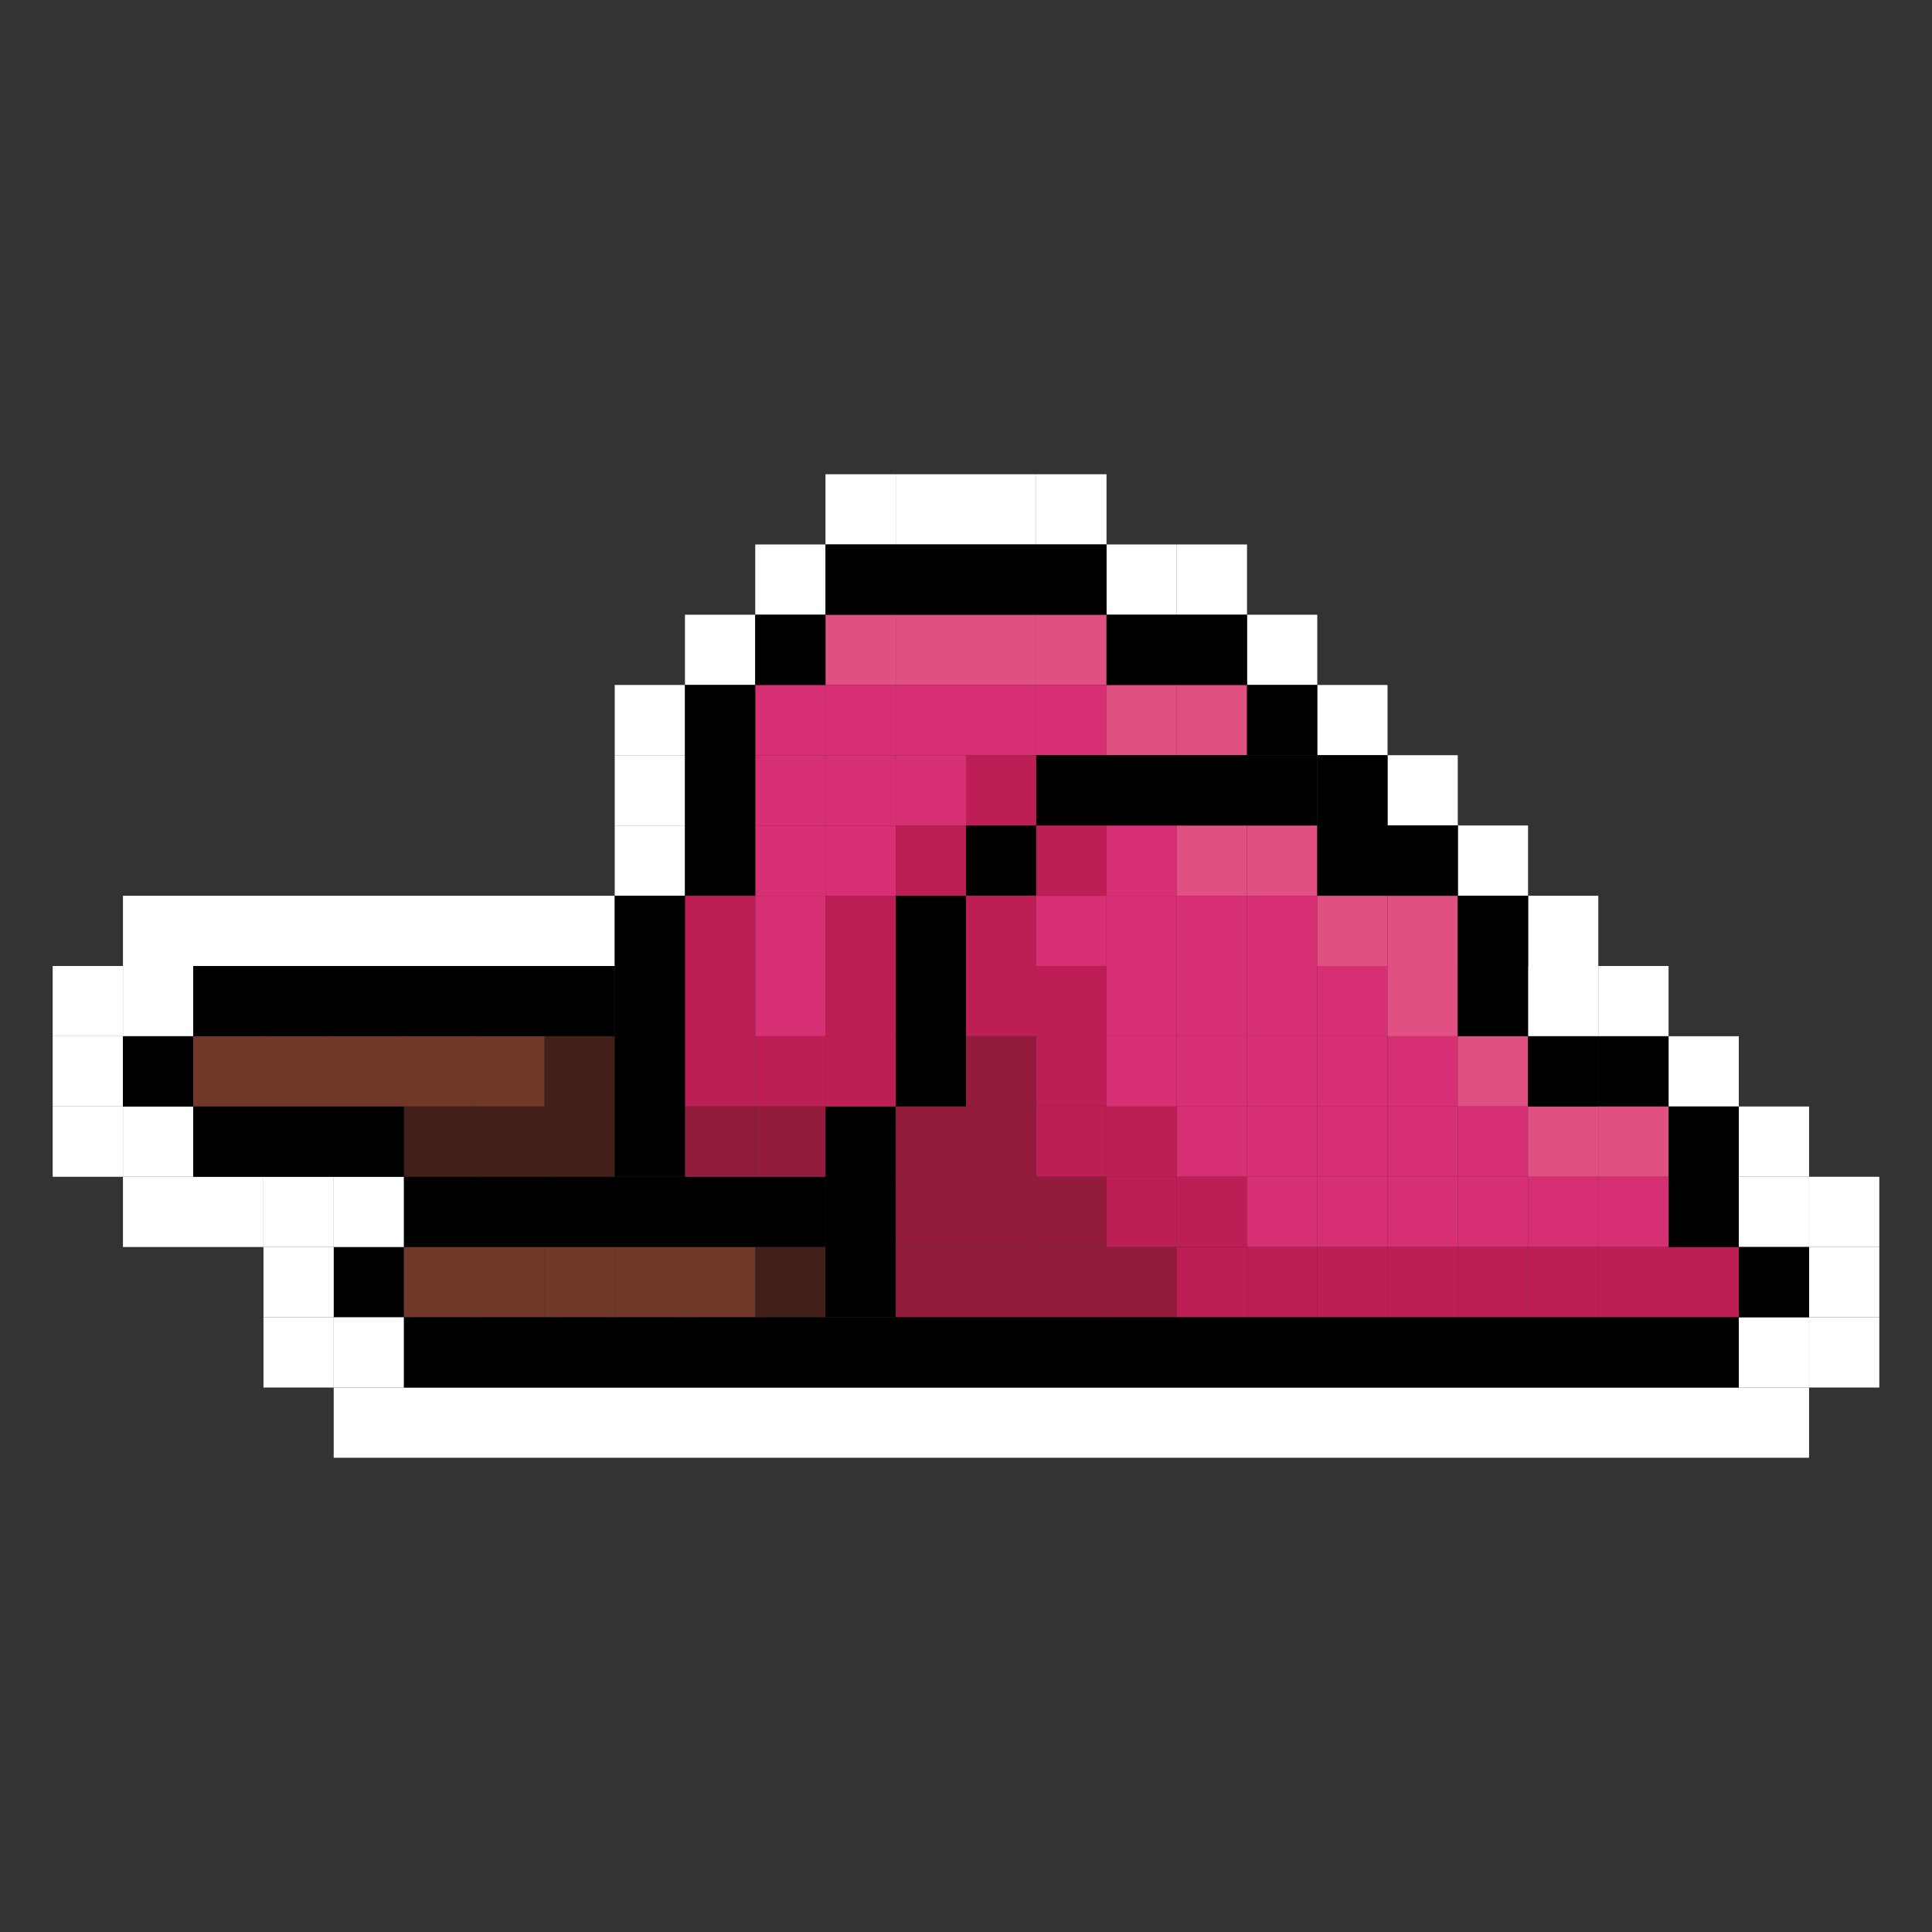 <svg width="70" height="70" viewBox="0 0 70 70" fill="none" xmlns="http://www.w3.org/2000/svg">
    <rect x="0" y="0" width="70" height="70" fill="#333333" stroke="none"/>
    <g clip-path="url(#clip0_2000_4855)">
        <path d="M14.636 45.182H12.091V47.727H14.636V45.182Z" fill="black"/>
        <path d="M14.636 42.636H12.091V45.182H14.636V42.636Z" fill="white"/>
        <path d="M12.091 42.636H9.546V45.182H12.091V42.636Z" fill="white"/>
        <path d="M12.091 45.182H9.546V47.727H12.091V45.182Z" fill="white"/>
        <path d="M12.091 47.727H9.546V50.273H12.091V47.727Z" fill="white"/>
        <path d="M14.636 47.727H12.091V50.273H14.636V47.727Z" fill="white"/>
        <path d="M65.546 47.727H63V50.273H65.546V47.727Z" fill="white"/>
        <path d="M68.091 47.727H65.546V50.273H68.091V47.727Z" fill="white"/>
        <path d="M68.091 45.182H65.546V47.727H68.091V45.182Z" fill="white"/>
        <path d="M68.091 42.636H65.546V45.182H68.091V42.636Z" fill="white"/>
        <path d="M65.546 42.636H63V45.182H65.546V42.636Z" fill="white"/>
        <path d="M65.546 40.091H63V42.636H65.546V40.091Z" fill="white"/>
        <path d="M63 37.545H60.455V40.091H63V37.545Z" fill="white"/>
        <path d="M60.455 35H57.909V37.545H60.455V35Z" fill="white"/>
        <path d="M57.909 35H55.364V37.545H57.909V35Z" fill="white"/>
        <path d="M57.909 32.455H55.364V35H57.909V32.455Z" fill="white"/>
        <path d="M55.364 29.909H52.818V32.454H55.364V29.909Z" fill="white"/>
        <path d="M52.818 27.363H50.273V29.909H52.818V27.363Z" fill="white"/>
        <path d="M50.273 24.818H47.727V27.363H50.273V24.818Z" fill="white"/>
        <path d="M47.727 22.273H45.182V24.818H47.727V22.273Z" fill="white"/>
        <path d="M42.636 19.727H40.091V22.273H42.636V19.727Z" fill="white"/>
        <path d="M45.182 19.727H42.636V22.273H45.182V19.727Z" fill="white"/>
        <path d="M37.545 17.182H35V19.727H37.545V17.182Z" fill="white"/>
        <path d="M40.091 17.182H37.546V19.727H40.091V17.182Z" fill="white"/>
        <path d="M32.455 17.182H29.909V19.727H32.455V17.182Z" fill="white"/>
        <path d="M29.909 19.727H27.364V22.273H29.909V19.727Z" fill="white"/>
        <path d="M27.364 22.273H24.818V24.818H27.364V22.273Z" fill="white"/>
        <path d="M24.818 24.818H22.273V27.363H24.818V24.818Z" fill="white"/>
        <path d="M24.818 27.363H22.273V29.909H24.818V27.363Z" fill="white"/>
        <path d="M24.818 29.909H22.273V32.454H24.818V29.909Z" fill="white"/>
        <path d="M7 35H4.455V37.545H7V35Z" fill="white"/>
        <path d="M4.455 37.545H1.909V40.091H4.455V37.545Z" fill="white"/>
        <path d="M7 40.091H4.455V42.636H7V40.091Z" fill="white"/>
        <path d="M9.545 42.636H7V45.182H9.545V42.636Z" fill="white"/>
        <path d="M7 42.636H4.455V45.182H7V42.636Z" fill="white"/>
        <path d="M4.455 40.091H1.909V42.636H4.455V40.091Z" fill="white"/>
        <path d="M4.455 35H1.909V37.545H4.455V35Z" fill="white"/>
        <path d="M7 32.455H4.455V35H7V32.455Z" fill="white"/>
        <path d="M22.273 32.455H7V35H22.273V32.455Z" fill="white"/>
        <path d="M35 17.182H32.455V19.727H35V17.182Z" fill="white"/>
        <path d="M65.546 50.273H63V52.818H65.546V50.273Z" fill="white"/>
        <path d="M63 50.273H12.091V52.818H63V50.273Z" fill="white"/>
        <path d="M17.182 45.182H14.636V47.727H17.182V45.182Z" fill="#71382A"/>
        <path d="M19.727 45.182H17.182V47.727H19.727V45.182Z" fill="#71382A"/>
        <path d="M22.273 45.182H19.727V47.727H22.273V45.182Z" fill="#71382A"/>
        <path d="M24.818 45.182H22.273V47.727H24.818V45.182Z" fill="#71382A"/>
        <path d="M27.364 45.182H24.818V47.727H27.364V45.182Z" fill="#71382A"/>
        <path d="M29.909 45.182H27.364V47.727H29.909V45.182Z" fill="#422019"/>
        <path d="M9.545 37.545H7V40.091H9.545V37.545Z" fill="#71382A"/>
        <path d="M12.091 37.545H9.546V40.091H12.091V37.545Z" fill="#71382A"/>
        <path d="M14.636 37.545H12.091V40.091H14.636V37.545Z" fill="#71382A"/>
        <path d="M17.182 37.545H14.636V40.091H17.182V37.545Z" fill="#71382A"/>
        <path d="M19.727 37.545H17.182V40.091H19.727V37.545Z" fill="#71382A"/>
        <path d="M22.273 37.545H19.727V40.091H22.273V37.545Z" fill="#422019"/>
        <path d="M17.182 40.091H14.636V42.636H17.182V40.091Z" fill="#422019"/>
        <path d="M19.727 40.091H17.182V42.636H19.727V40.091Z" fill="#422019"/>
        <path d="M22.273 40.091H19.727V42.636H22.273V40.091Z" fill="#422019"/>
        <path d="M14.636 40.091H7V42.636H14.636V40.091Z" fill="black"/>
        <path d="M29.909 42.636H14.636V45.182H29.909V42.636Z" fill="black"/>
        <path d="M65.546 45.182H63V47.727H65.546V45.182Z" fill="black"/>
        <path d="M60.455 37.545H57.909V40.091H60.455V37.545Z" fill="black"/>
        <path d="M32.455 40.091H29.909V47.727H32.455V40.091Z" fill="black"/>
        <path d="M35 32.455H32.455V40.091H35V32.455Z" fill="black"/>
        <path d="M55.364 32.455H52.818V35H55.364V32.455Z" fill="black"/>
        <path d="M37.545 29.909H35V32.454H37.545V29.909Z" fill="black"/>
        <path d="M40.091 29.909H37.546V32.454H40.091V29.909Z" fill="#BD1E55"/>
        <path d="M42.636 29.909H40.091V32.454H42.636V29.909Z" fill="#D62F73"/>
        <path d="M45.182 29.909H42.636V32.454H45.182V29.909Z" fill="#E05080"/>
        <path d="M47.727 29.909H45.182V32.454H47.727V29.909Z" fill="#E05080"/>
        <path d="M40.091 32.455H37.546V35H40.091V32.455Z" fill="#D62F73"/>
        <path d="M42.636 32.455H40.091V35H42.636V32.455Z" fill="#D62F73"/>
        <path d="M45.182 32.455H42.636V35H45.182V32.455Z" fill="#D62F73"/>
        <path d="M47.727 32.455H45.182V35H47.727V32.455Z" fill="#D62F73"/>
        <path d="M40.091 35H37.546V37.545H40.091V35Z" fill="#BD1E55"/>
        <path d="M42.636 35H40.091V37.545H42.636V35Z" fill="#D62F73"/>
        <path d="M45.182 35H42.636V37.545H45.182V35Z" fill="#D62F73"/>
        <path d="M47.727 35H45.182V37.545H47.727V35Z" fill="#D62F73"/>
        <path d="M40.091 37.545H37.546V40.091H40.091V37.545Z" fill="#BD1E55"/>
        <path d="M42.636 37.545H40.091V40.091H42.636V37.545Z" fill="#D62F73"/>
        <path d="M45.182 37.545H42.636V40.091H45.182V37.545Z" fill="#D62F73"/>
        <path d="M47.727 37.545H45.182V40.091H47.727V37.545Z" fill="#D62F73"/>
        <path d="M40.091 40.091H37.546V42.636H40.091V40.091Z" fill="#BD1E55"/>
        <path d="M42.636 40.091H40.091V42.636H42.636V40.091Z" fill="#BD1E55"/>
        <path d="M45.182 40.091H42.636V42.636H45.182V40.091Z" fill="#D62F73"/>
        <path d="M47.727 40.091H45.182V42.636H47.727V40.091Z" fill="#D62F73"/>
        <path d="M40.091 42.636H37.546V45.182H40.091V42.636Z" fill="#931C3D"/>
        <path d="M42.636 42.636H40.091V45.182H42.636V42.636Z" fill="#BD1E55"/>
        <path d="M45.182 42.636H42.636V45.182H45.182V42.636Z" fill="#BD1E55"/>
        <path d="M47.727 42.636H45.182V45.182H47.727V42.636Z" fill="#D62F73"/>
        <path d="M40.091 45.182H37.546V47.727H40.091V45.182Z" fill="#931C3D"/>
        <path d="M37.545 32.455H35V35H37.545V32.455Z" fill="#BD1E55"/>
        <path d="M32.455 22.273H29.909V24.818H32.455V22.273Z" fill="#E05080"/>
        <path d="M35 22.273H32.455V24.818H35V22.273Z" fill="#E05080"/>
        <path d="M37.545 22.273H35V24.818H37.545V22.273Z" fill="#E05080"/>
        <path d="M40.091 22.273H37.546V24.818H40.091V22.273Z" fill="#E05080"/>
        <path d="M32.455 24.818H29.909V27.363H32.455V24.818Z" fill="#D62F73"/>
        <path d="M35 24.818H32.455V27.363H35V24.818Z" fill="#D62F73"/>
        <path d="M37.545 24.818H35V27.363H37.545V24.818Z" fill="#D62F73"/>
        <path d="M32.455 27.363H29.909V29.909H32.455V27.363Z" fill="#D62F73"/>
        <path d="M35 27.363H32.455V29.909H35V27.363Z" fill="#D62F73"/>
        <path d="M32.455 29.909H29.909V32.454H32.455V29.909Z" fill="#D62F73"/>
        <path d="M32.455 32.455H29.909V35H32.455V32.455Z" fill="#BD1E55"/>
        <path d="M32.455 35H29.909V37.545H32.455V35Z" fill="#BD1E55"/>
        <path d="M32.455 37.545H29.909V40.091H32.455V37.545Z" fill="#BD1E55"/>
        <path d="M29.909 24.818H27.364V27.363H29.909V24.818Z" fill="#D62F73"/>
        <path d="M29.909 27.363H27.364V29.909H29.909V27.363Z" fill="#D62F73"/>
        <path d="M29.909 29.909H27.364V32.454H29.909V29.909Z" fill="#D62F73"/>
        <path d="M29.909 32.455H27.364V35H29.909V32.455Z" fill="#D62F73"/>
        <path d="M29.909 35H27.364V37.545H29.909V35Z" fill="#D62F73"/>
        <path d="M29.909 37.545H27.364V40.091H29.909V37.545Z" fill="#BD1E55"/>
        <path d="M27.364 32.455H24.818V35H27.364V32.455Z" fill="#BD1E55"/>
        <path d="M27.364 35H24.818V37.545H27.364V35Z" fill="#BD1E55"/>
        <path d="M27.364 37.545H24.818V40.091H27.364V37.545Z" fill="#BD1E55"/>
        <path d="M29.909 40.091H27.364V42.636H29.909V40.091Z" fill="#931C3D"/>
        <path d="M27.364 40.091H24.818V42.636H27.364V40.091Z" fill="#931C3D"/>
        <path d="M35 29.909H32.455V32.454H35V29.909Z" fill="#BD1E55"/>
        <path d="M37.545 27.363H35V29.909H37.545V27.363Z" fill="#BD1E55"/>
        <path d="M40.091 24.818H37.546V27.363H40.091V24.818Z" fill="#D62F73"/>
        <path d="M42.636 24.818H40.091V27.363H42.636V24.818Z" fill="#E05080"/>
        <path d="M45.182 24.818H42.636V27.363H45.182V24.818Z" fill="#E05080"/>
        <path d="M37.545 35H35V37.545H37.545V35Z" fill="#BD1E55"/>
        <path d="M37.545 37.545H35V40.091H37.545V37.545Z" fill="#931C3D"/>
        <path d="M37.545 40.091H35V42.636H37.545V40.091Z" fill="#931C3D"/>
        <path d="M37.545 42.636H35V45.182H37.545V42.636Z" fill="#931C3D"/>
        <path d="M37.545 45.182H35V47.727H37.545V45.182Z" fill="#931C3D"/>
        <path d="M35 40.091H32.455V42.636H35V40.091Z" fill="#931C3D"/>
        <path d="M35 42.636H32.455V45.182H35V42.636Z" fill="#931C3D"/>
        <path d="M35 45.182H32.455V47.727H35V45.182Z" fill="#931C3D"/>
        <path d="M42.636 45.182H40.091V47.727H42.636V45.182Z" fill="#931C3D"/>
        <path d="M45.182 45.182H42.636V47.727H45.182V45.182Z" fill="#BD1E55"/>
        <path d="M47.727 45.182H45.182V47.727H47.727V45.182Z" fill="#BD1E55"/>
        <path d="M50.273 32.455H47.727V35H50.273V32.455Z" fill="#E05080"/>
        <path d="M52.818 32.455H50.273V35H52.818V32.455Z" fill="#E05080"/>
        <path d="M50.273 35H47.727V37.545H50.273V35Z" fill="#D62F73"/>
        <path d="M52.818 35H50.273V37.545H52.818V35Z" fill="#E05080"/>
        <path d="M50.273 37.545H47.727V40.091H50.273V37.545Z" fill="#D62F73"/>
        <path d="M52.818 37.545H50.273V40.091H52.818V37.545Z" fill="#D62F73"/>
        <path d="M50.273 40.091H47.727V42.636H50.273V40.091Z" fill="#D62F73"/>
        <path d="M52.818 40.091H50.273V42.636H52.818V40.091Z" fill="#D62F73"/>
        <path d="M50.273 42.636H47.727V45.182H50.273V42.636Z" fill="#D62F73"/>
        <path d="M52.818 42.636H50.273V45.182H52.818V42.636Z" fill="#D62F73"/>
        <path d="M50.273 45.182H47.727V47.727H50.273V45.182Z" fill="#BD1E55"/>
        <path d="M52.818 45.182H50.273V47.727H52.818V45.182Z" fill="#BD1E55"/>
        <path d="M55.364 37.545H52.818V40.091H55.364V37.545Z" fill="#E05080"/>
        <path d="M55.364 40.091H52.818V42.636H55.364V40.091Z" fill="#D62F73"/>
        <path d="M55.364 42.636H52.818V45.182H55.364V42.636Z" fill="#D62F73"/>
        <path d="M55.364 45.182H52.818V47.727H55.364V45.182Z" fill="#BD1E55"/>
        <path d="M57.909 40.091H55.364V42.636H57.909V40.091Z" fill="#E05080"/>
        <path d="M57.909 42.636H55.364V45.182H57.909V42.636Z" fill="#D62F73"/>
        <path d="M57.909 45.182H55.364V47.727H57.909V45.182Z" fill="#BD1E55"/>
        <path d="M60.455 40.091H57.909V42.636H60.455V40.091Z" fill="#E05080"/>
        <path d="M60.455 42.636H57.909V45.182H60.455V42.636Z" fill="#D62F73"/>
        <path d="M60.455 45.182H57.909V47.727H60.455V45.182Z" fill="#BD1E55"/>
        <path d="M63 45.182H60.455V47.727H63V45.182Z" fill="#BD1E55"/>
        <path d="M52.818 29.909H47.727V32.454H52.818V29.909Z" fill="black"/>
        <path d="M47.727 27.363H37.546V29.909H47.727V27.363Z" fill="black"/>
        <path d="M63 40.091H60.455V45.182H63V40.091Z" fill="black"/>
        <path d="M63 47.727H14.636V50.273H63V47.727Z" fill="black"/>
        <path d="M7 37.545H4.455V40.091H7V37.545Z" fill="black"/>
        <path d="M22.273 35H7V37.545H22.273V35Z" fill="black"/>
        <path d="M57.909 37.545H55.364V40.091H57.909V37.545Z" fill="black"/>
        <path d="M52.818 29.909H50.273V32.454H52.818V29.909Z" fill="black"/>
        <path d="M24.818 32.455H22.273V42.636H24.818V32.455Z" fill="black"/>
        <path d="M27.364 24.818H24.818V32.454H27.364V24.818Z" fill="black"/>
        <path d="M50.273 27.363H47.727V29.909H50.273V27.363Z" fill="black"/>
        <path d="M47.727 24.818H45.182V27.363H47.727V24.818Z" fill="black"/>
        <path d="M29.909 22.273H27.364V24.818H29.909V22.273Z" fill="black"/>
        <path d="M45.182 22.273H40.091V24.818H45.182V22.273Z" fill="black"/>
        <path d="M40.091 19.727H29.909V22.273H40.091V19.727Z" fill="black"/>
        <path d="M55.364 32.455H52.818V37.545H55.364V32.455Z" fill="black"/>
    </g>
    <defs>
        <clipPath id="clip0_2000_4855">
            <rect width="66.182" height="35.636" fill="white" transform="translate(1.909 17.182)"/>
        </clipPath>
    </defs>
</svg>
